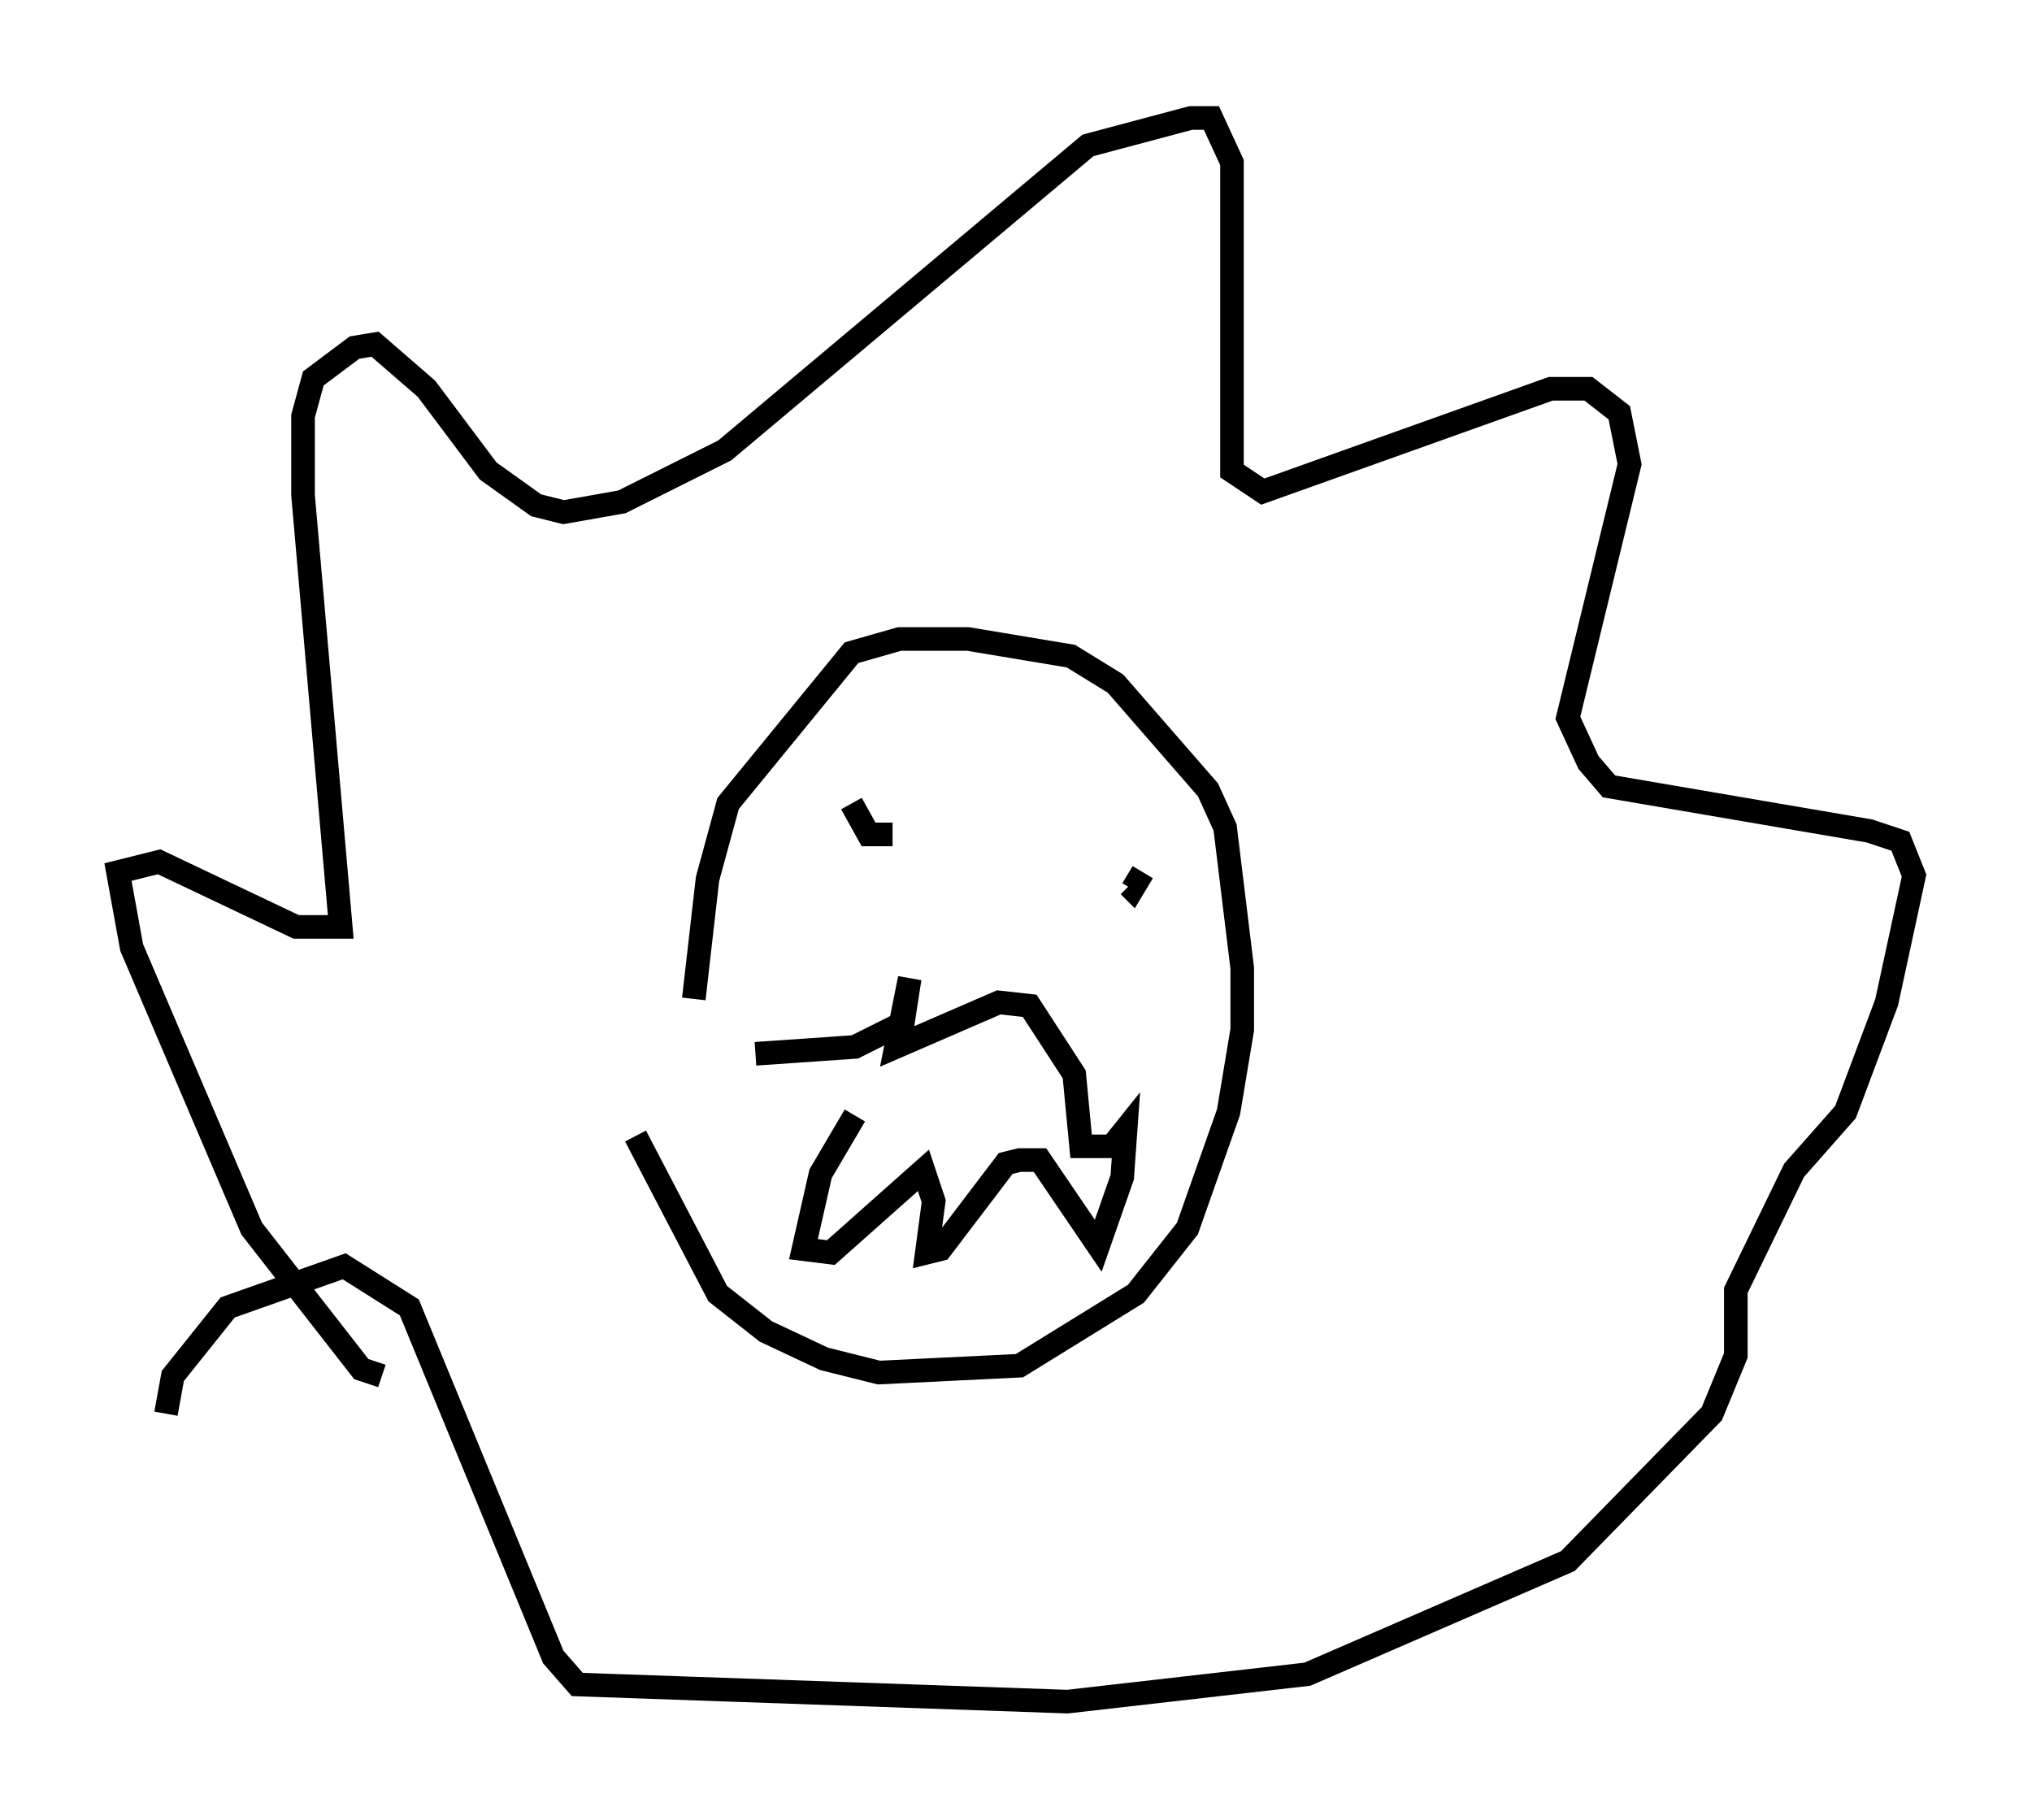 <?xml version="1.0" encoding="utf-8" ?>
<svg baseProfile="full" height="77.106" version="1.1" width="86.112" xmlns="http://www.w3.org/2000/svg" xmlns:ev="http://www.w3.org/2001/xml-events" xmlns:xlink="http://www.w3.org/1999/xlink"><defs /><rect fill="white" height="77.106" width="86.112" x="0" y="0" /><path d="M26.933, 45.67 m0.0, 2.469 l3.486, 6.682 2.034, 1.598 l2.469, 1.162 2.324, 0.581 l5.955, -0.291 4.939, -3.05 l2.179, -2.76 1.743, -4.939 l0.581, -3.486 0.0, -2.615 l-0.726, -5.955 -0.726, -1.598 l-3.922, -4.503 -1.888, -1.162 l-4.358, -0.726 -2.905, 0.0 l-2.034, 0.581 -5.229, 6.391 l-0.872, 3.196 -0.581, 5.084 m-13.218, 15.978 l-0.872, -0.291 -4.648, -5.955 l-5.084, -11.911 -0.581, -3.196 l1.743, -0.436 5.81, 2.76 l1.888, 0.0 -1.598, -18.302 l0.0, -3.341 0.436, -1.598 l1.743, -1.307 0.872, -0.145 l2.179, 1.888 2.615, 3.486 l2.034, 1.453 1.162, 0.291 l2.469, -0.436 4.358, -2.179 l15.397, -12.927 4.358, -1.162 l0.872, 0.0 0.872, 1.888 l0.0, 13.073 1.307, 0.872 l12.201, -4.358 1.598, 0.0 l1.307, 1.017 0.436, 2.179 l-2.615, 10.749 0.872, 1.888 l0.872, 1.017 11.039, 1.888 l1.307, 0.436 0.581, 1.453 l-1.162, 5.374 -1.743, 4.648 l-2.179, 2.469 -2.469, 5.084 l0.0, 2.76 -1.017, 2.469 l-6.101, 6.246 -11.039, 4.793 l-10.168, 1.162 -20.771, -0.726 l-1.017, -1.162 -6.101, -14.816 l-2.76, -1.743 -4.939, 1.743 l-2.324, 2.905 -0.291, 1.598 m29.195, -12.637 l-1.453, 2.469 -0.726, 3.196 l1.162, 0.145 3.922, -3.486 l0.436, 1.307 -0.291, 2.179 l0.581, -0.145 2.76, -3.631 l0.581, -0.145 0.872, 0.0 l2.469, 3.631 1.017, -2.905 l0.145, -2.034 -0.581, 0.726 l-1.307, 0.0 -0.291, -3.05 l-1.888, -2.905 -1.307, -0.145 l-4.358, 1.888 0.581, -2.905 l-0.291, 1.888 -2.034, 1.017 l-4.212, 0.291 m4.067, -10.603 l0.726, 1.307 1.017, 0.0 l-1.017, 0.0 m11.62, 1.598 l-0.436, 0.726 -0.145, -0.145 " fill="none" stroke="black" stroke-width="1" /></svg>